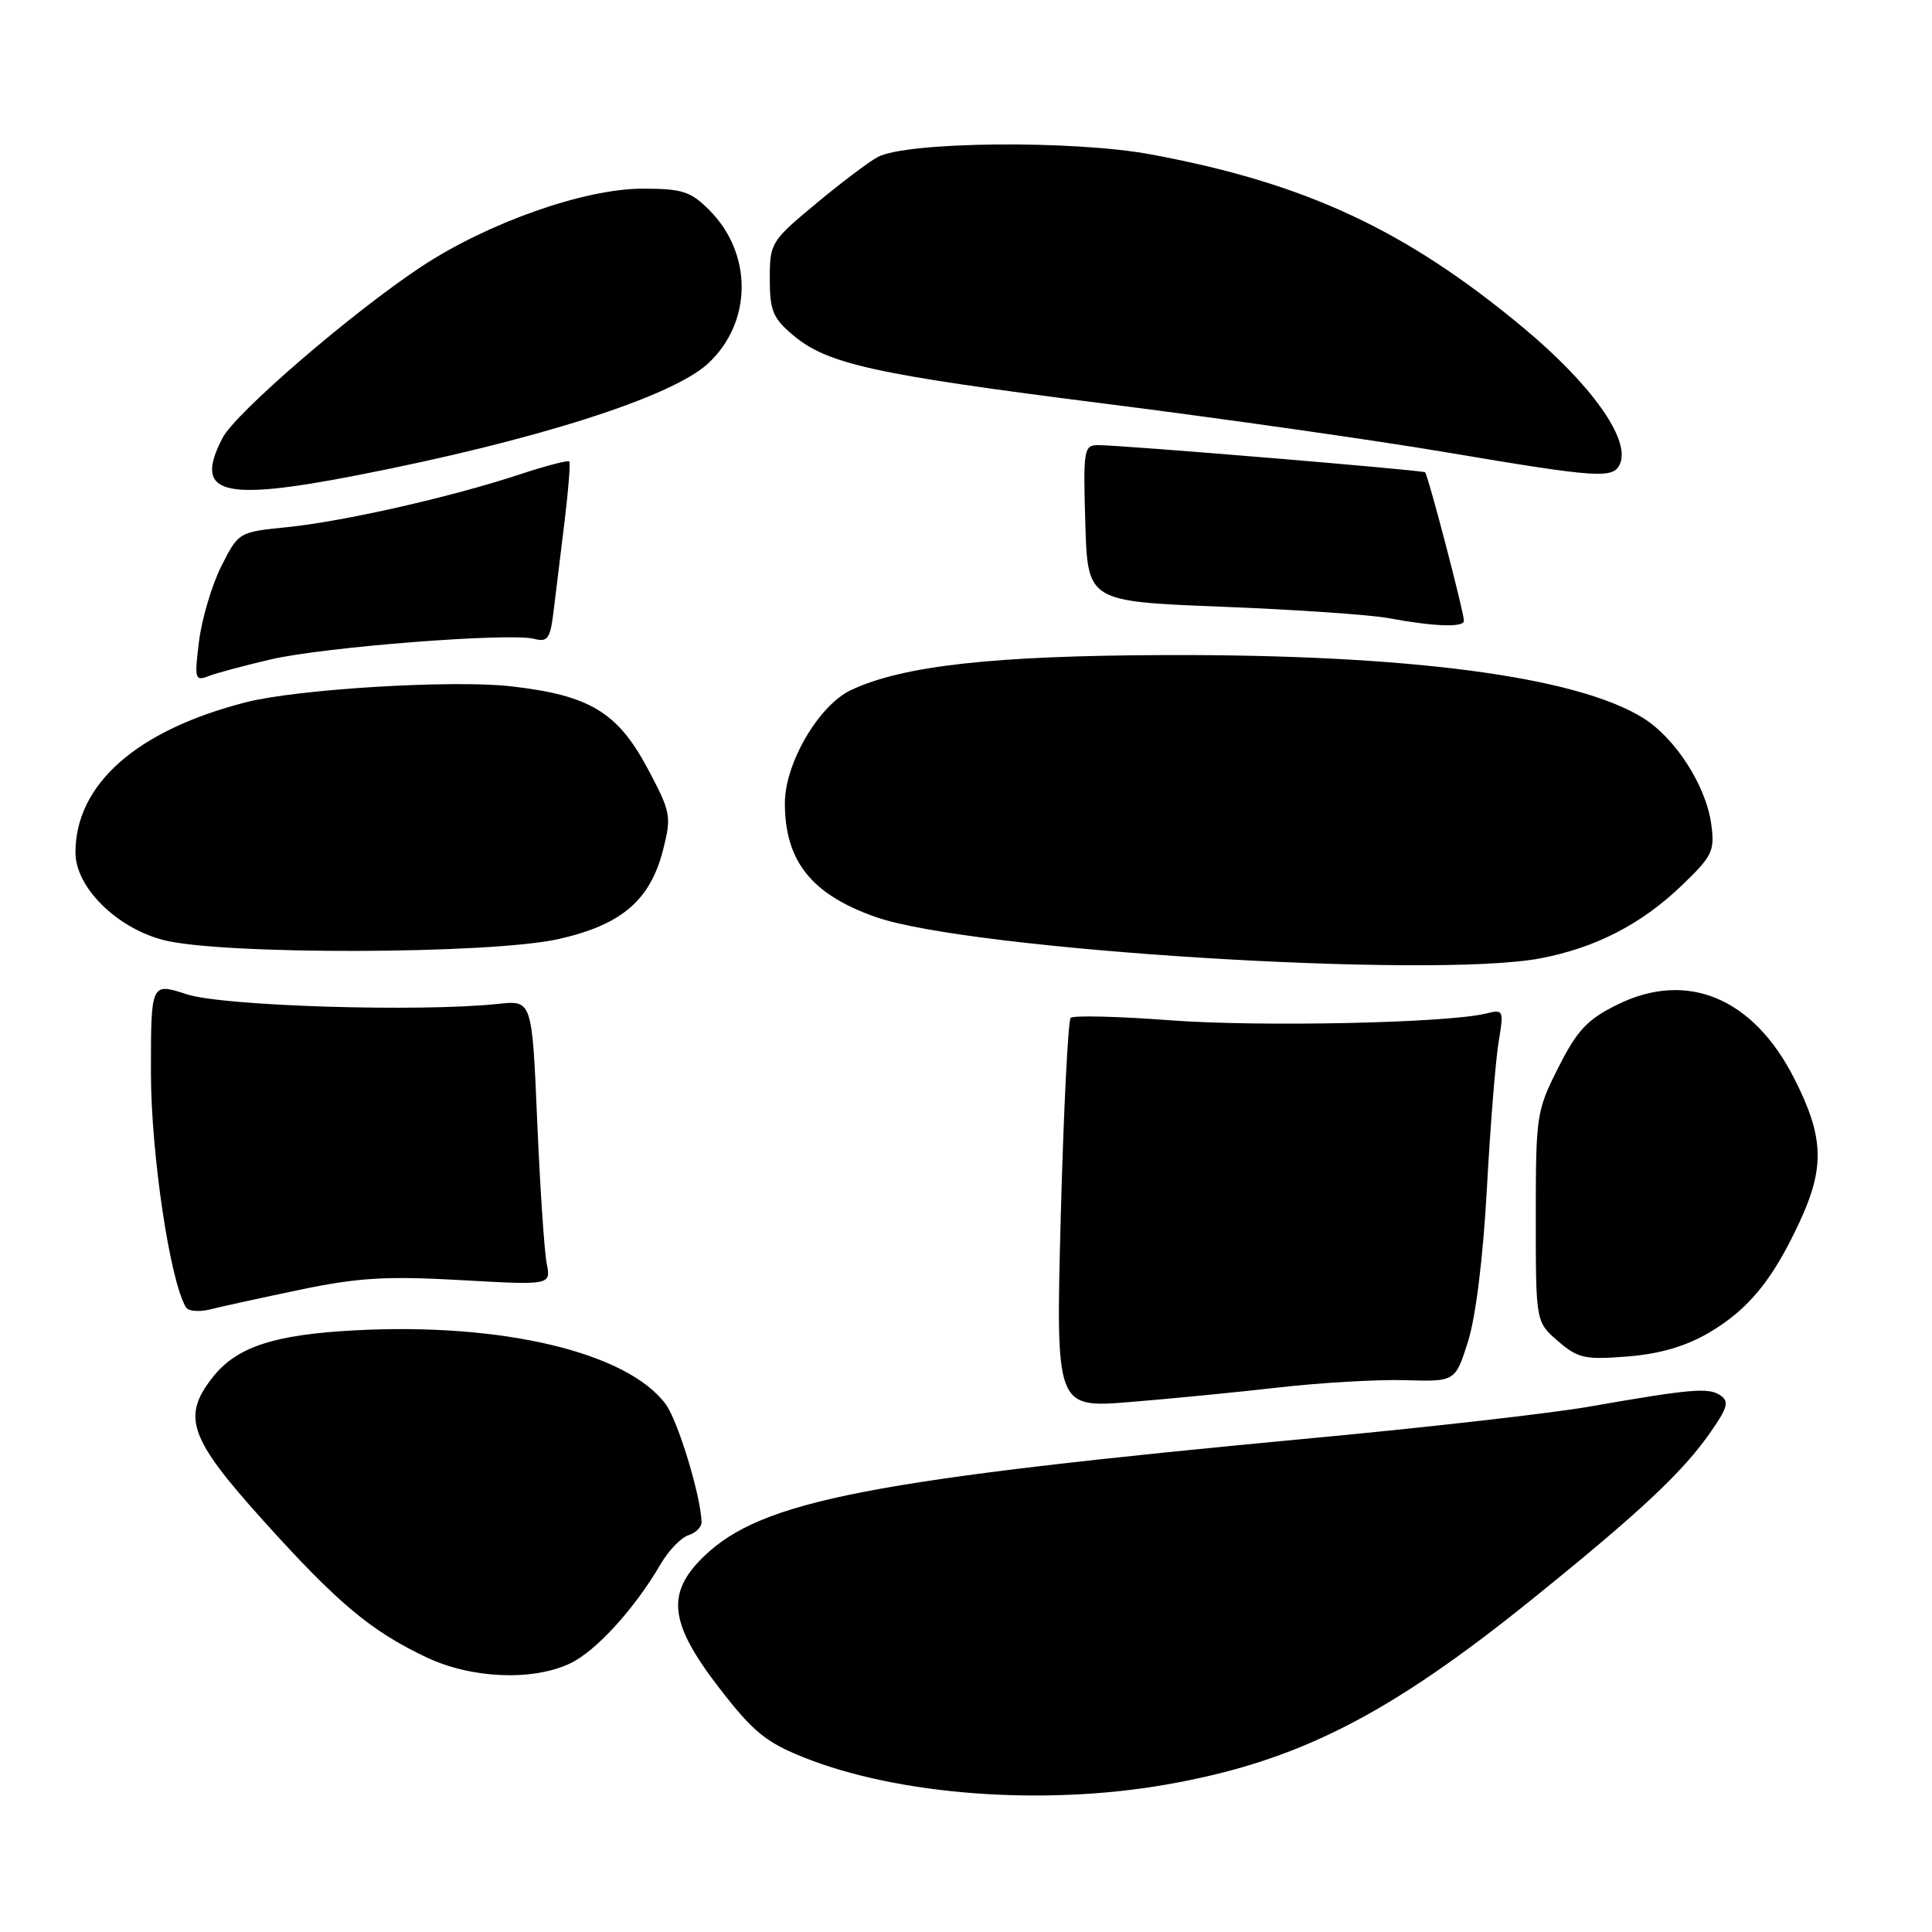 <?xml version="1.0" encoding="UTF-8" standalone="no"?>
<!DOCTYPE svg PUBLIC "-//W3C//DTD SVG 1.1//EN" "http://www.w3.org/Graphics/SVG/1.1/DTD/svg11.dtd" >
<svg xmlns="http://www.w3.org/2000/svg" xmlns:xlink="http://www.w3.org/1999/xlink" version="1.1" viewBox="0 0 256 256">
 <g >
 <path fill="currentColor"
d=" M 154.45 236.48 C 171.89 233.44 183.90 227.35 203.21 211.75 C 217.47 200.23 223.01 195.03 226.71 189.69 C 228.94 186.48 229.14 185.69 227.94 184.88 C 226.37 183.83 224.06 184.03 210.50 186.40 C 205.55 187.26 189.35 189.11 174.50 190.50 C 115.04 196.08 100.93 198.82 93.25 206.25 C 88.22 211.12 88.68 215.08 95.29 223.65 C 99.78 229.47 101.47 230.86 106.54 232.88 C 119.03 237.87 138.21 239.31 154.45 236.48 Z  M 75.55 220.41 C 78.97 218.79 84.12 213.13 87.54 207.25 C 88.58 205.46 90.24 203.74 91.22 203.43 C 92.20 203.12 92.98 202.33 92.96 201.68 C 92.86 198.18 89.83 188.25 88.20 186.05 C 83.09 179.17 66.46 175.23 46.97 176.28 C 36.26 176.85 31.34 178.48 28.17 182.51 C 24.06 187.74 25.06 190.58 34.88 201.48 C 44.75 212.44 49.12 216.10 56.50 219.60 C 62.44 222.43 70.57 222.77 75.55 220.41 Z  M 169.50 183.84 C 175.00 183.21 182.50 182.78 186.16 182.88 C 192.83 183.08 192.83 183.08 194.51 177.79 C 195.54 174.57 196.52 166.62 197.02 157.50 C 197.47 149.25 198.17 140.52 198.57 138.10 C 199.28 133.83 199.24 133.72 196.90 134.30 C 191.77 135.56 166.89 136.09 155.00 135.19 C 148.12 134.67 142.22 134.53 141.87 134.87 C 141.53 135.22 140.94 146.99 140.56 161.03 C 139.89 186.56 139.89 186.56 149.69 185.78 C 155.09 185.34 164.00 184.47 169.50 183.84 Z  M 226.43 176.60 C 231.67 173.52 234.87 169.63 238.42 161.99 C 241.83 154.68 241.69 150.66 237.75 142.91 C 232.32 132.20 223.53 128.54 214.26 133.14 C 210.32 135.09 208.98 136.52 206.50 141.43 C 203.59 147.17 203.50 147.79 203.50 161.26 C 203.50 175.17 203.50 175.17 206.45 177.71 C 209.10 179.99 210.01 180.19 215.66 179.74 C 219.94 179.40 223.35 178.40 226.43 176.60 Z  M 39.79 170.89 C 47.45 169.29 51.18 169.07 61.05 169.62 C 73.01 170.30 73.01 170.30 72.44 167.40 C 72.12 165.81 71.56 157.31 71.18 148.52 C 70.50 132.53 70.50 132.53 66.00 133.02 C 55.69 134.12 29.53 133.32 24.75 131.75 C 20.00 130.20 20.00 130.20 20.00 142.11 C 20.00 152.86 22.53 169.81 24.65 173.24 C 24.96 173.75 26.41 173.86 27.86 173.50 C 29.31 173.13 34.68 171.96 39.79 170.89 Z  M 204.08 126.99 C 211.40 125.60 217.46 122.48 222.79 117.38 C 226.92 113.42 227.23 112.77 226.75 109.21 C 226.07 104.12 221.98 97.77 217.68 95.11 C 208.79 89.62 186.62 86.70 154.50 86.80 C 131.63 86.87 119.57 88.21 112.74 91.45 C 108.48 93.47 104.00 101.14 104.00 106.42 C 104.00 114.09 107.51 118.51 116.01 121.50 C 128.46 125.90 189.71 129.71 204.08 126.99 Z  M 74.06 124.42 C 82.42 122.52 86.19 119.27 87.89 112.50 C 88.99 108.14 88.88 107.57 85.78 101.77 C 81.81 94.35 78.09 92.12 67.71 90.94 C 60.02 90.06 39.44 91.30 32.60 93.05 C 18.11 96.76 10.00 103.91 10.00 112.97 C 10.00 117.52 15.34 122.87 21.54 124.53 C 29.04 126.55 65.04 126.47 74.06 124.42 Z  M 35.90 87.37 C 43.01 85.72 67.55 83.81 70.78 84.65 C 72.59 85.12 72.92 84.64 73.37 80.85 C 73.66 78.46 74.31 73.12 74.82 69.00 C 75.32 64.88 75.60 61.34 75.43 61.15 C 75.26 60.95 72.29 61.73 68.81 62.88 C 59.68 65.89 45.49 69.10 38.06 69.85 C 31.63 70.50 31.61 70.51 29.34 75.00 C 28.09 77.47 26.76 81.94 26.38 84.91 C 25.75 89.96 25.83 90.28 27.60 89.60 C 28.64 89.19 32.38 88.19 35.90 87.37 Z  M 193.98 82.25 C 193.95 81.01 189.20 62.86 188.83 62.58 C 188.44 62.29 148.41 58.96 145.50 58.98 C 143.61 58.99 143.52 59.56 143.81 69.35 C 144.12 79.69 144.12 79.69 161.81 80.39 C 171.54 80.77 181.53 81.45 184.00 81.91 C 190.02 83.03 194.00 83.17 193.98 82.25 Z  M 47.20 63.00 C 70.83 58.41 89.08 52.60 93.85 48.14 C 99.70 42.68 99.75 33.60 93.98 27.83 C 91.50 25.35 90.41 25.00 85.13 25.00 C 77.46 25.00 64.68 29.50 55.88 35.30 C 46.71 41.35 31.21 54.70 29.48 58.04 C 25.64 65.46 29.29 66.48 47.20 63.00 Z  M 214.70 61.35 C 215.95 58.08 210.77 50.85 201.83 43.41 C 186.24 30.44 172.97 24.26 152.50 20.46 C 142.18 18.54 120.04 18.76 116.28 20.82 C 115.05 21.49 111.34 24.30 108.03 27.06 C 102.17 31.93 102.00 32.21 102.00 36.95 C 102.00 41.16 102.42 42.17 105.07 44.40 C 109.65 48.26 115.79 49.61 146.50 53.50 C 161.90 55.45 182.15 58.33 191.50 59.91 C 212.15 63.39 213.87 63.49 214.70 61.35 Z "/>
</g>
</svg>